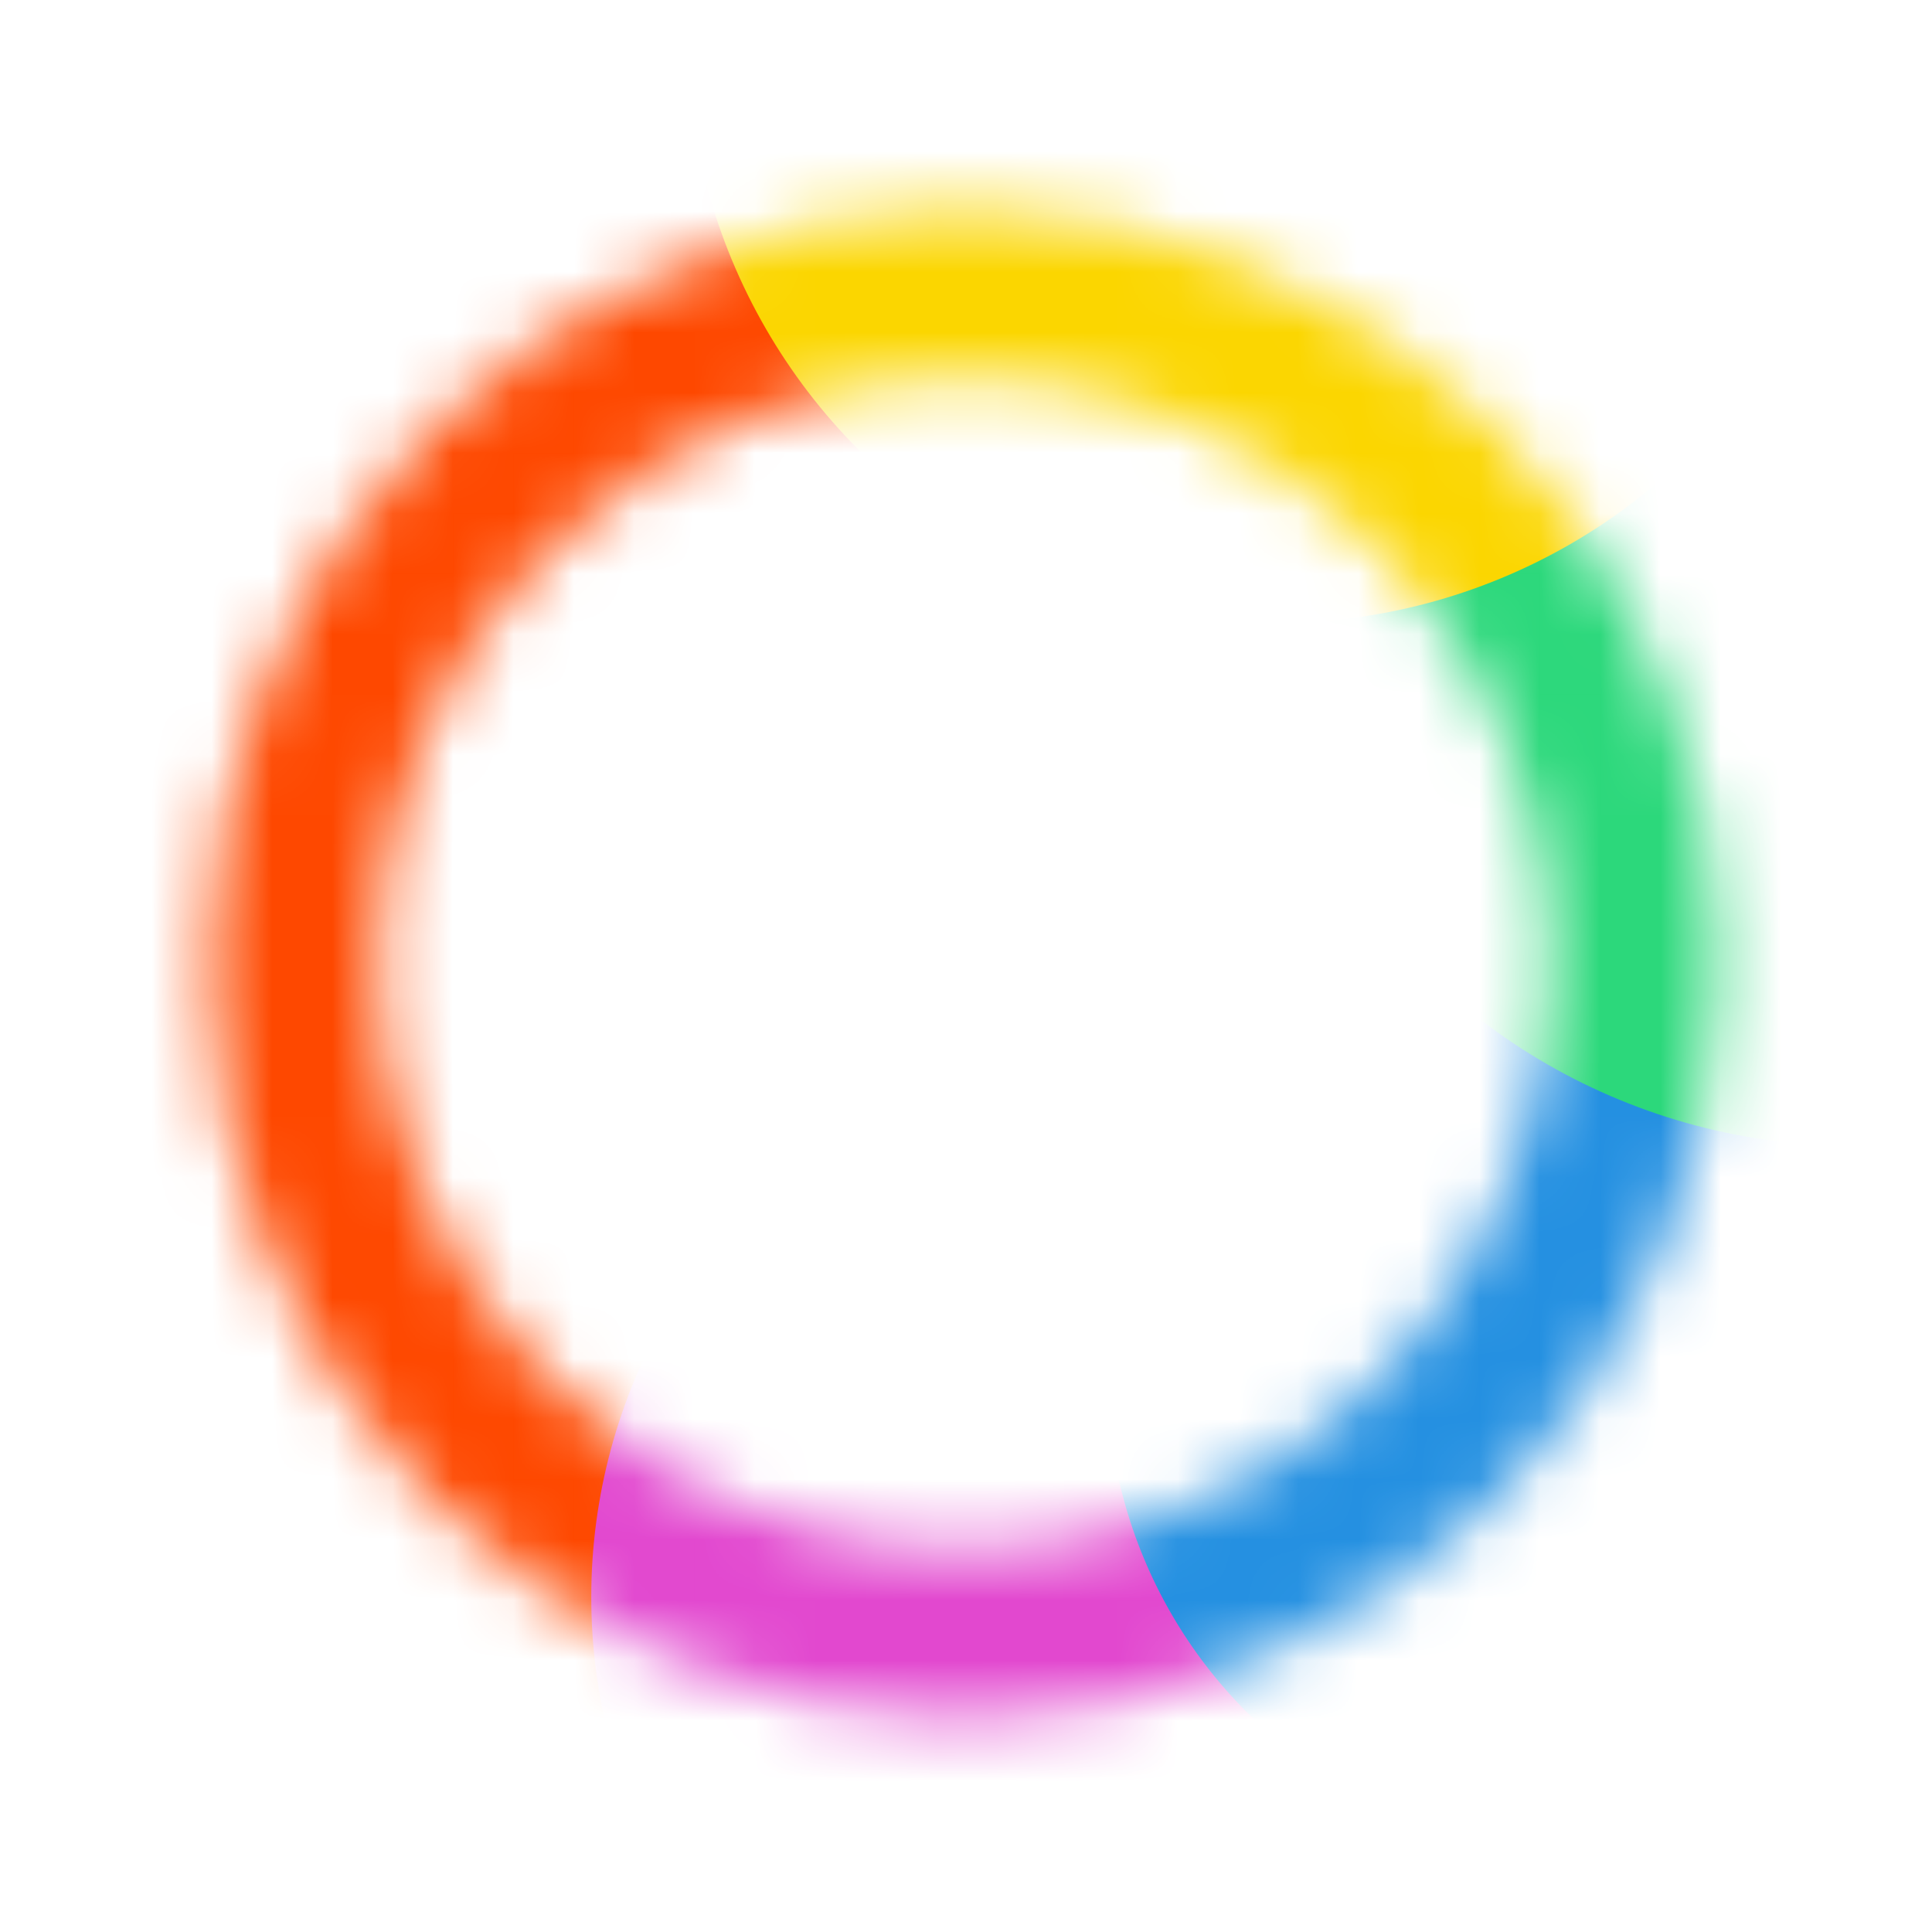 <svg width="32" height="32" viewBox="0 0 32 32" fill="none" xmlns="http://www.w3.org/2000/svg">
<mask id="mask0_14583_315" style="mask-type:alpha" maskUnits="userSpaceOnUse" x="3" y="3" width="26" height="26">
<path d="M28.465 15.965C28.465 22.869 22.869 28.465 15.965 28.465C9.062 28.465 3.465 22.869 3.465 15.965C3.465 9.061 9.062 3.465 15.965 3.465C22.869 3.465 28.465 9.061 28.465 15.965ZM6.246 15.965C6.246 21.332 10.598 25.684 15.965 25.684C21.333 25.684 25.684 21.332 25.684 15.965C25.684 10.598 21.333 6.246 15.965 6.246C10.598 6.246 6.246 10.598 6.246 15.965Z" fill="#F6F8FC"/>
</mask>
<g mask="url(#mask0_14583_315)">
<path d="M28.465 15.965C28.465 22.869 22.869 28.465 15.965 28.465C9.062 28.465 3.465 22.869 3.465 15.965C3.465 9.061 9.062 3.465 15.965 3.465C22.869 3.465 28.465 9.061 28.465 15.965ZM5.616 15.965C5.616 21.68 10.249 26.314 15.965 26.314C21.681 26.314 26.314 21.68 26.314 15.965C26.314 10.249 21.681 5.616 15.965 5.616C10.249 5.616 5.616 10.249 5.616 15.965Z" fill="white"/>
<g filter="url(#filter0_f_14583_315)">
<circle cx="5.932" cy="14.162" r="15.759" fill="#FE4800"/>
</g>
<g filter="url(#filter1_f_14583_315)">
<circle cx="19.174" cy="26.454" r="9.381" fill="#E248CF"/>
</g>
<g filter="url(#filter2_f_14583_315)">
<circle cx="26.249" cy="22.769" r="7.911" fill="#2490E1"/>
</g>
<g filter="url(#filter3_f_14583_315)">
<circle cx="30.684" cy="8.849" r="10.131" fill="#2CD87B"/>
</g>
<g filter="url(#filter4_f_14583_315)">
<circle cx="21.132" cy="0.563" r="9.756" fill="#FBD600"/>
</g>
</g>
<defs>
<filter id="filter0_f_14583_315" x="-17.332" y="-9.102" width="46.528" height="46.528" filterUnits="userSpaceOnUse" color-interpolation-filters="sRGB">
<feFlood flood-opacity="0" result="BackgroundImageFix"/>
<feBlend mode="normal" in="SourceGraphic" in2="BackgroundImageFix" result="shape"/>
<feGaussianBlur stdDeviation="3.752" result="effect1_foregroundBlur_14583_315"/>
</filter>
<filter id="filter1_f_14583_315" x="2.289" y="9.568" width="33.77" height="33.77" filterUnits="userSpaceOnUse" color-interpolation-filters="sRGB">
<feFlood flood-opacity="0" result="BackgroundImageFix"/>
<feBlend mode="normal" in="SourceGraphic" in2="BackgroundImageFix" result="shape"/>
<feGaussianBlur stdDeviation="3.752" result="effect1_foregroundBlur_14583_315"/>
</filter>
<filter id="filter2_f_14583_315" x="10.833" y="7.353" width="30.832" height="30.832" filterUnits="userSpaceOnUse" color-interpolation-filters="sRGB">
<feFlood flood-opacity="0" result="BackgroundImageFix"/>
<feBlend mode="normal" in="SourceGraphic" in2="BackgroundImageFix" result="shape"/>
<feGaussianBlur stdDeviation="3.752" result="effect1_foregroundBlur_14583_315"/>
</filter>
<filter id="filter3_f_14583_315" x="13.049" y="-8.786" width="35.271" height="35.271" filterUnits="userSpaceOnUse" color-interpolation-filters="sRGB">
<feFlood flood-opacity="0" result="BackgroundImageFix"/>
<feBlend mode="normal" in="SourceGraphic" in2="BackgroundImageFix" result="shape"/>
<feGaussianBlur stdDeviation="3.752" result="effect1_foregroundBlur_14583_315"/>
</filter>
<filter id="filter4_f_14583_315" x="3.871" y="-16.697" width="34.521" height="34.521" filterUnits="userSpaceOnUse" color-interpolation-filters="sRGB">
<feFlood flood-opacity="0" result="BackgroundImageFix"/>
<feBlend mode="normal" in="SourceGraphic" in2="BackgroundImageFix" result="shape"/>
<feGaussianBlur stdDeviation="3.752" result="effect1_foregroundBlur_14583_315"/>
</filter>
</defs>
</svg>

